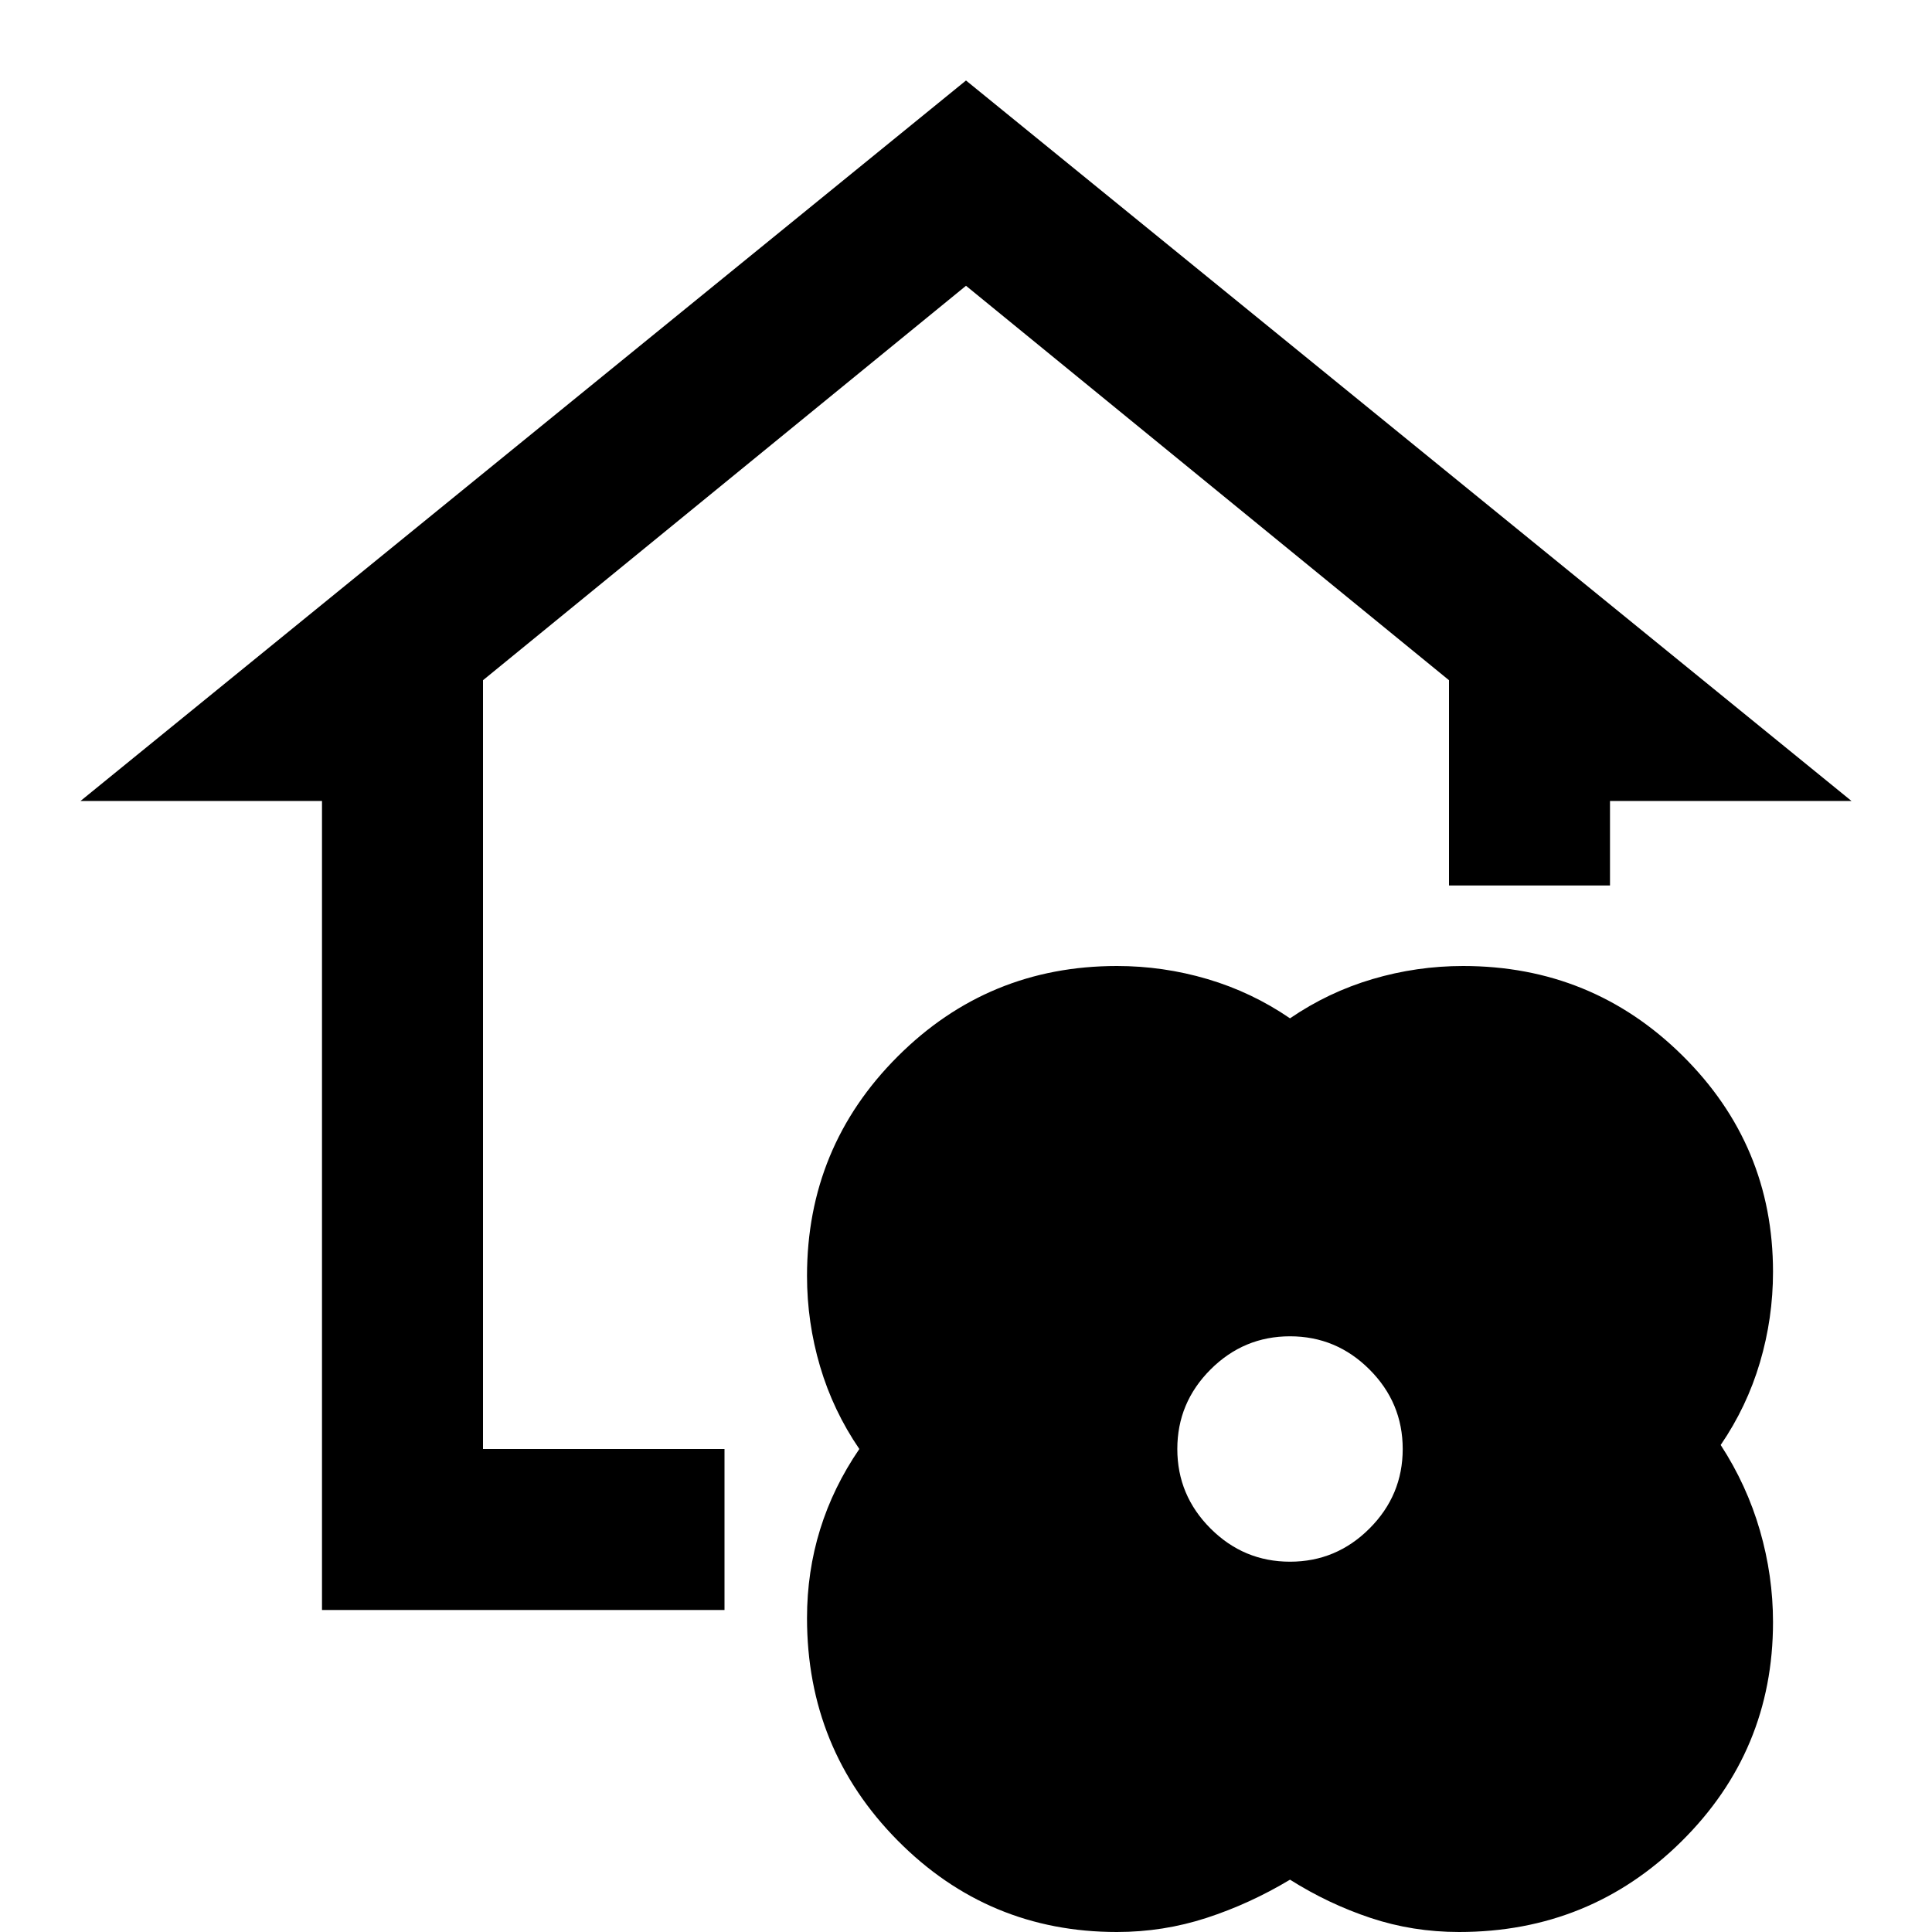 <svg xmlns="http://www.w3.org/2000/svg" height="24" viewBox="0 -960 960 960" width="24"><path d="M641-26q-20 12-41.5 19T555 0q-64 0-109-45.5T401-156q0-23 6.5-44t19.5-40q-13-19-19.5-41t-6.5-45q0-64 45-109t109-45q23 0 45 6.5t41 19.5q19-13 41-19.5t45-6.5q64 0 109 44.5T881-328q0 23-6.5 45T855-242q13 20 19.5 42.5T881-154q0 64-45.5 109T725 0q-23 0-44-7t-40-19Zm0-158q23 0 39.5-16.5T697-240q0-23-16.5-39.5T641-296q-23 0-39.5 16.5T585-240q0 23 16.5 39.5T641-184Zm-481 24v-402H40l440-358 440 358H800v42h-80v-102L480-818 240-622v382h120v80H160Z"/></svg>